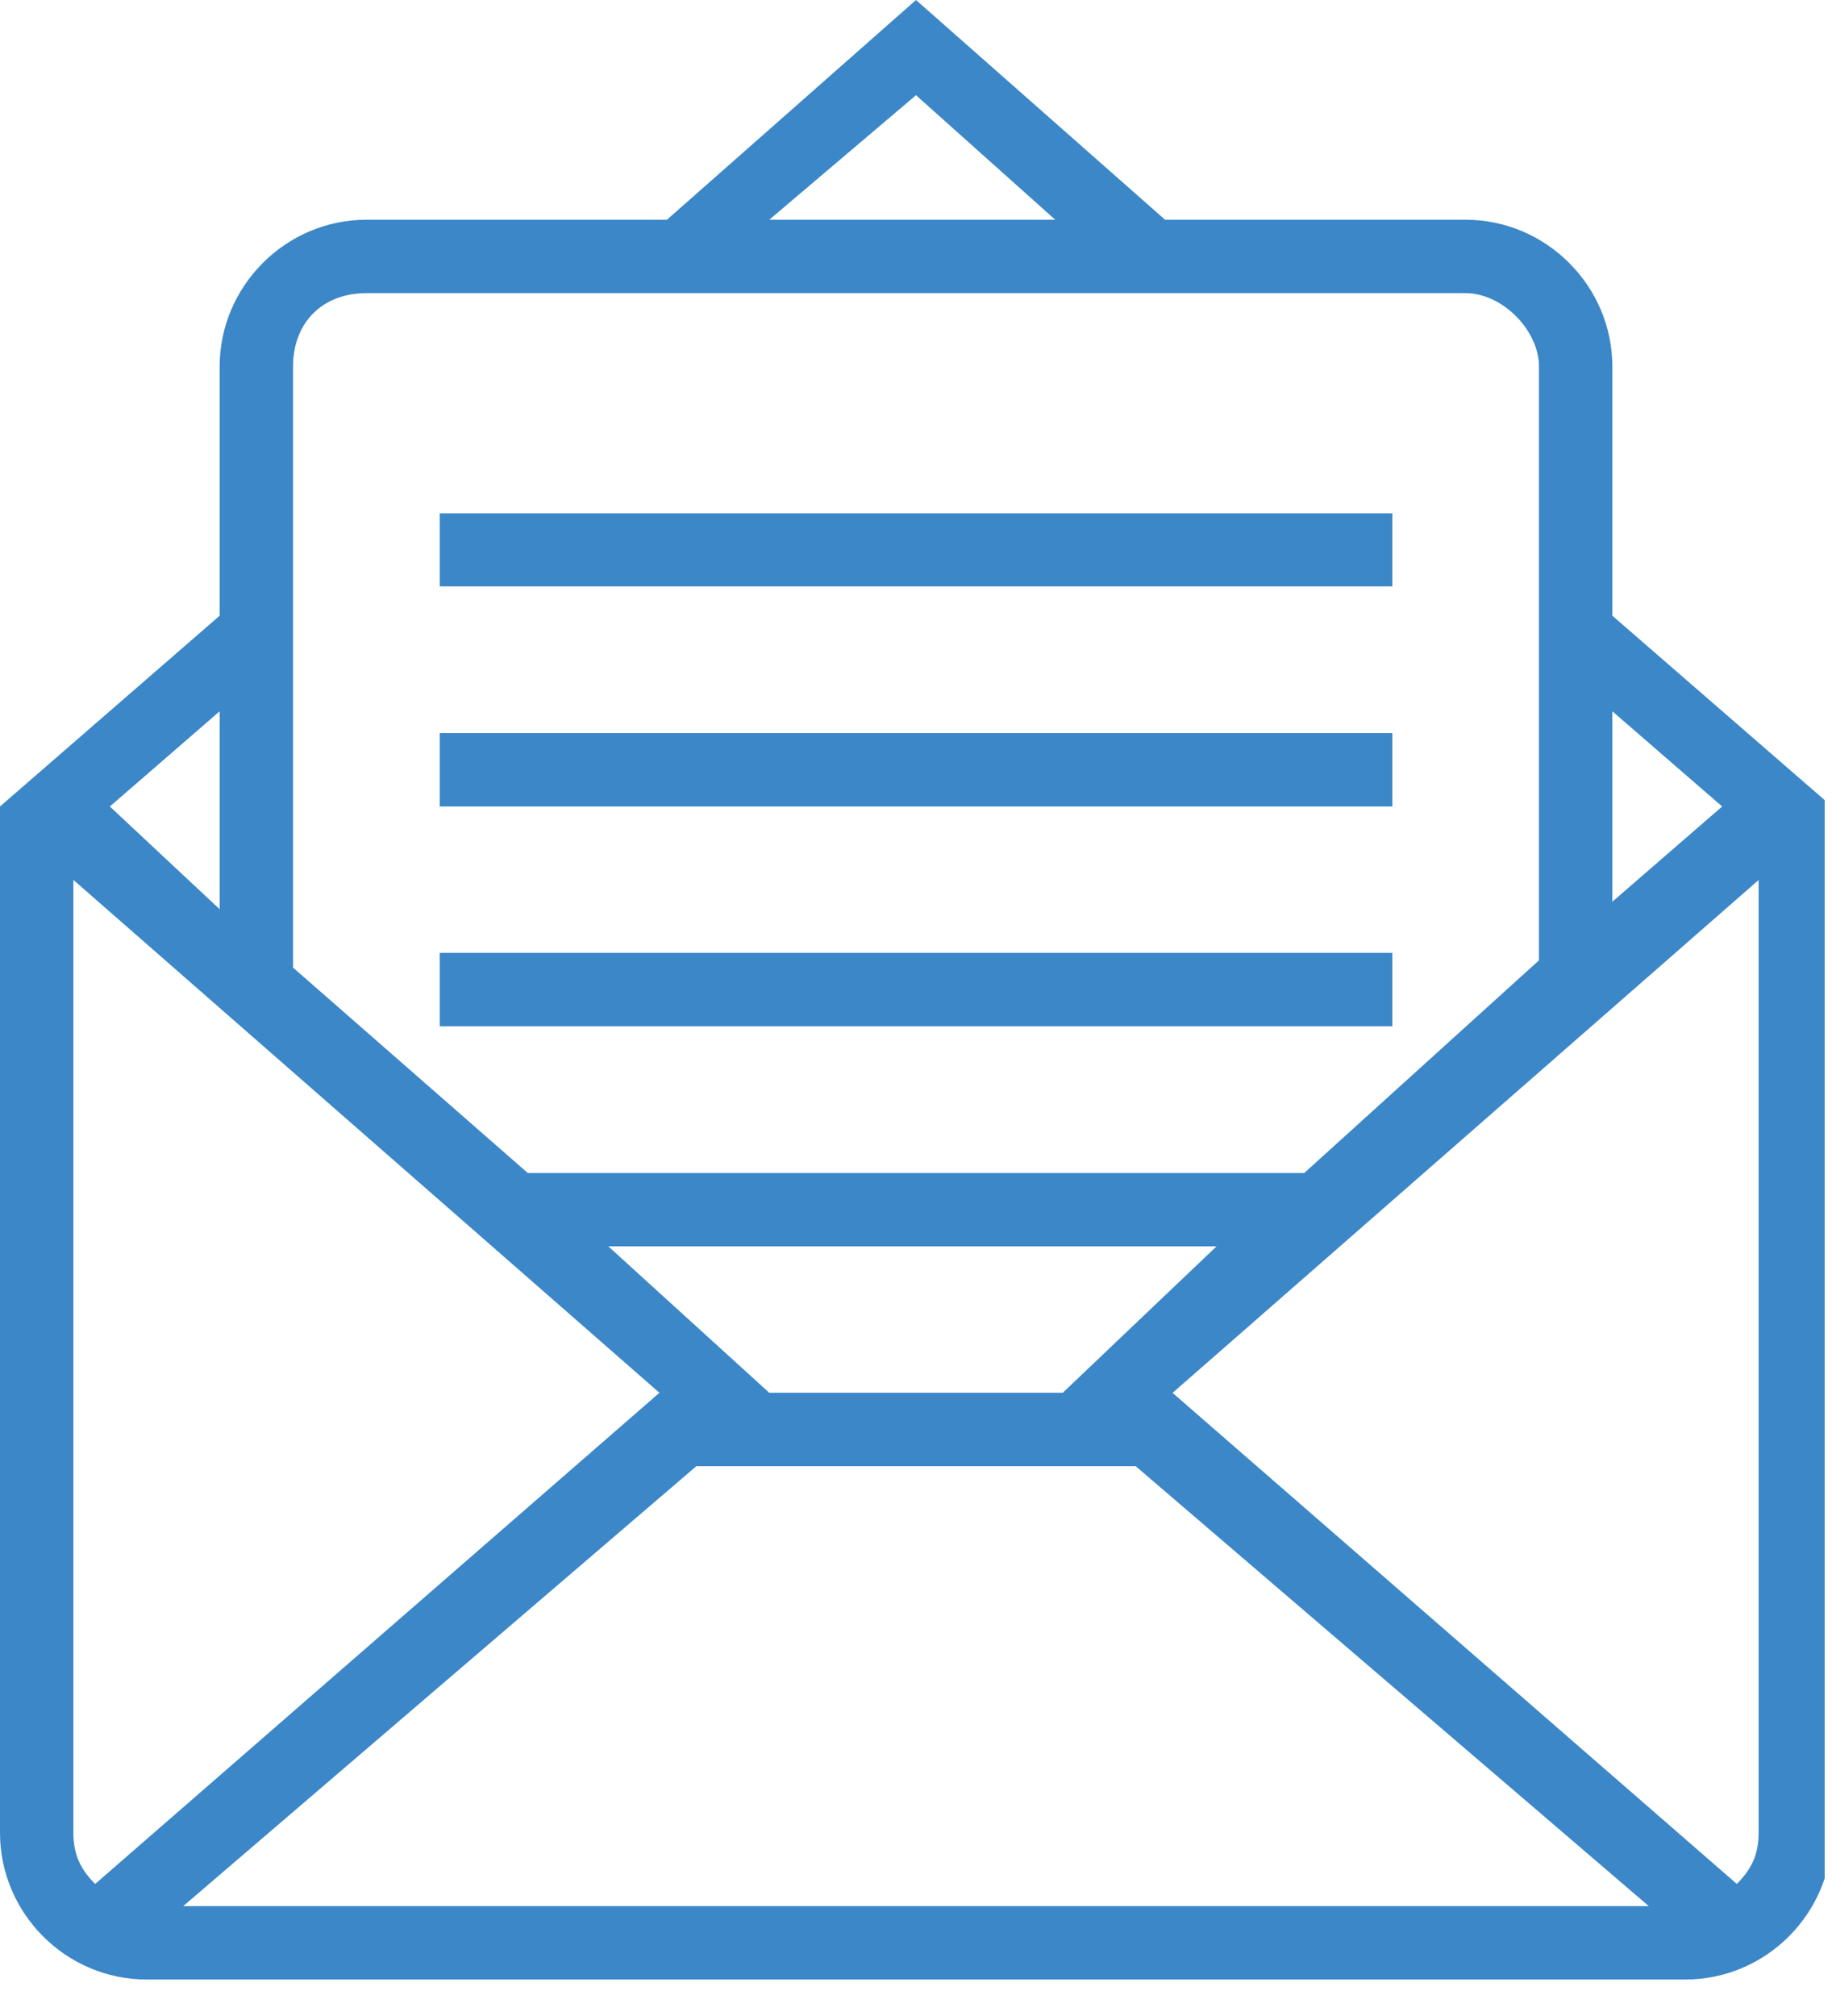 <?xml version="1.0" encoding="utf-8"?>
<!-- Generator: Adobe Illustrator 16.0.0, SVG Export Plug-In . SVG Version: 6.00 Build 0)  -->
<!DOCTYPE svg PUBLIC "-//W3C//DTD SVG 1.1//EN" "http://www.w3.org/Graphics/SVG/1.1/DTD/svg11.dtd">
<svg version="1.1" id="Layer_1" xmlns="http://www.w3.org/2000/svg" xmlns:xlink="http://www.w3.org/1999/xlink" x="0px" y="0px"
	 width="20px" height="22px" viewBox="0 0 20 22" enable-background="new 0 0 20 22" xml:space="preserve">
<rect x="4.801" y="8" fill="#3B87C8" width="10.399" height="0.801"/>
<rect x="4.801" y="5.602" fill="#3B87C8" width="10.399" height="0.797"/>
<g>
	<defs>
		<rect id="SVGID_1_" width="19.92" height="22"/>
	</defs>
	<clipPath id="SVGID_2_">
		<use xlink:href="#SVGID_1_"  overflow="visible"/>
	</clipPath>
	<path clip-path="url(#SVGID_2_)" fill="#3B87C8" d="M17.602,6.719V4c0-0.879-0.723-1.602-1.602-1.602h-3.281L10,0L7.281,2.398H4
		C3.121,2.398,2.398,3.121,2.398,4v2.719L0,8.801V20c0,0.879,0.719,1.602,1.602,1.602h16.796C19.281,21.602,20,20.879,20,20V8.801
		L17.602,6.719z M17.602,7.762l1.199,1.039L17.602,9.84V7.762z M10,1.039l1.52,1.359H8.398L10,1.039z M3.199,4
		C3.199,3.52,3.52,3.199,4,3.199h12c0.398,0,0.801,0.403,0.801,0.801v6.48l-2.563,2.321H5.762l-2.563-2.242V4z M11.602,15.199H8.879
		h1.359h-1.84l-1.757-1.598h6.64L11.602,15.199z M2.398,7.762v2.16L1.199,8.801L2.398,7.762z M1.039,20.559
		c-0.16-0.16-0.238-0.32-0.238-0.559V9.602l6.398,5.597L1.039,20.559z M2,20.801L7.602,16h4.796L18,20.801H2z M19.199,14.801V20
		c0,0.238-0.078,0.398-0.238,0.559l-6.16-5.359l6.398-5.597V14.801z"/>
</g>
<rect x="4.801" y="10.398" fill="#3B87C8" width="10.399" height="0.801"/>
</svg>
